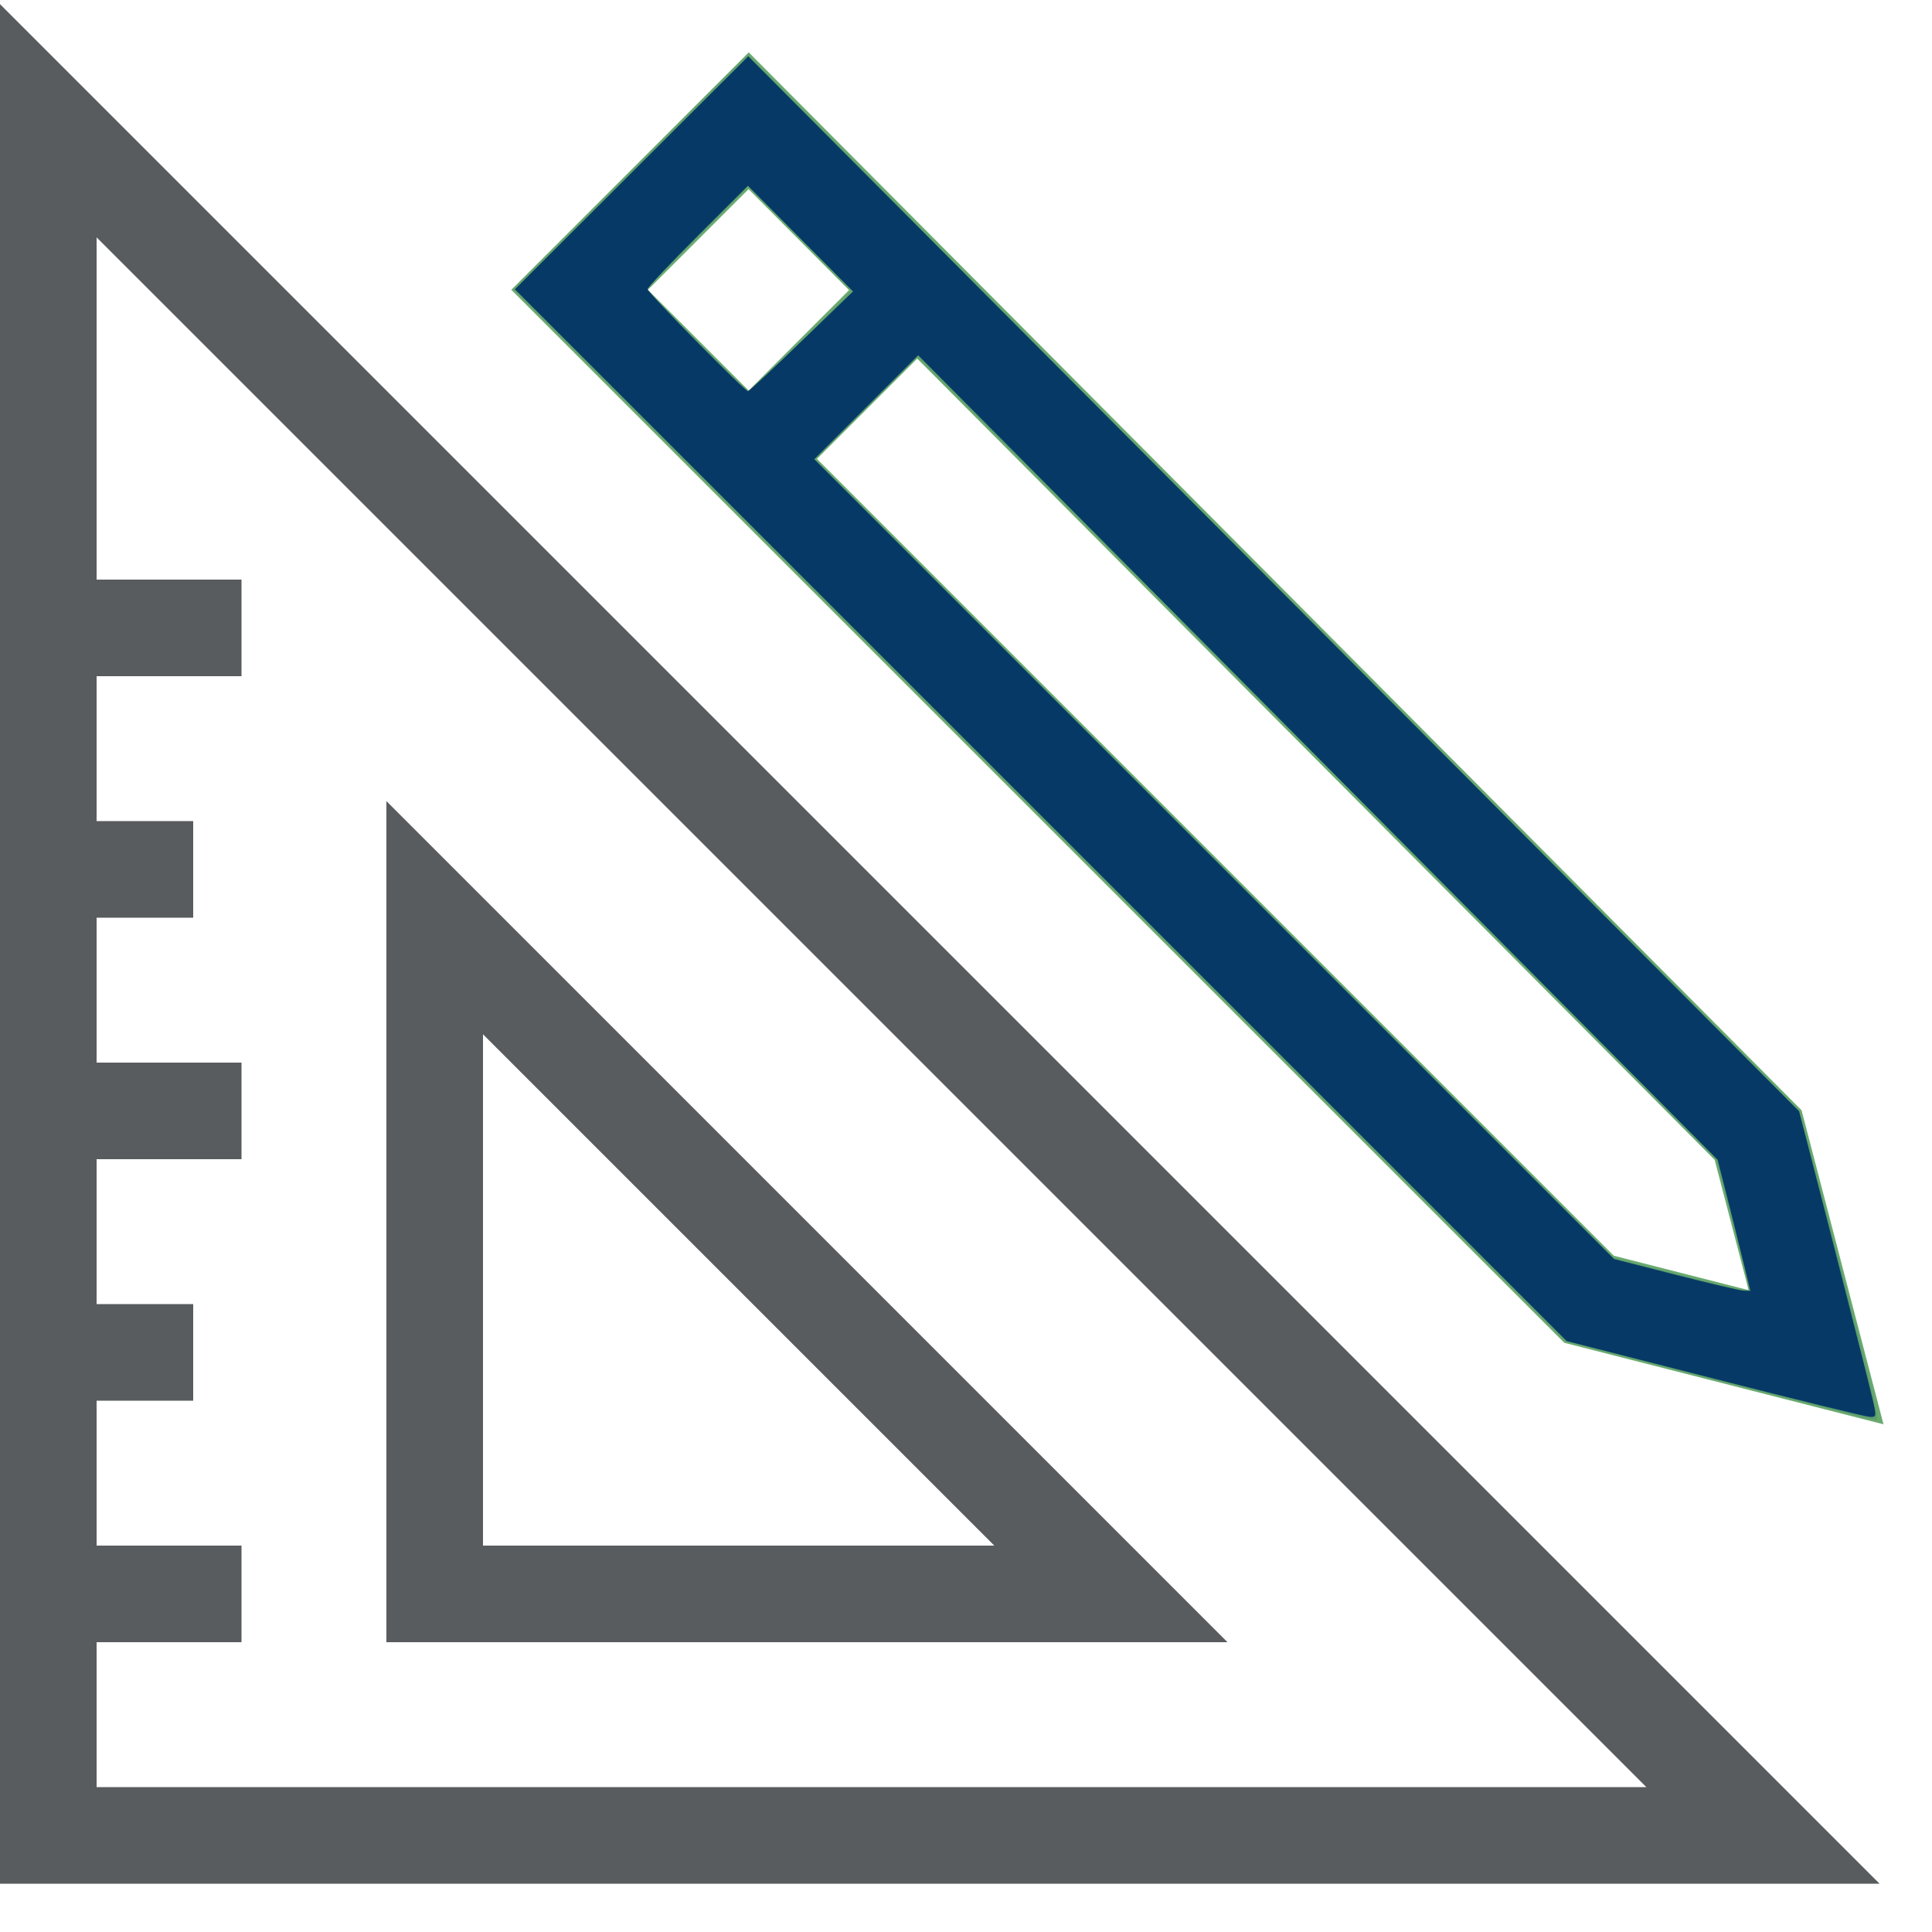 <?xml version="1.0" encoding="UTF-8" standalone="no"?>
<!-- Generator: Adobe Illustrator 18.1.0, SVG Export Plug-In . SVG Version: 6.00 Build 0)  -->

<svg
   xmlns:dc="http://purl.org/dc/elements/1.1/"
   xmlns:cc="http://creativecommons.org/ns#"
   xmlns:rdf="http://www.w3.org/1999/02/22-rdf-syntax-ns#"
   xmlns:svg="http://www.w3.org/2000/svg"
   xmlns="http://www.w3.org/2000/svg"
   xmlns:sodipodi="http://sodipodi.sourceforge.net/DTD/sodipodi-0.dtd"
   xmlns:inkscape="http://www.inkscape.org/namespaces/inkscape"
   version="1.1"
   id="Layer_1"
   x="0px"
   y="0px"
   width="40px"
   height="40px"
   viewBox="0 0 40 40"
   style="enable-background:new 0 0 40 40;"
   xml:space="preserve"
   inkscape:version="0.48.4 r9939"
   sodipodi:docname="line-icon-1.svg"><defs
     id="defs3949" /><sodipodi:namedview
     pagecolor="#ffffff"
     bordercolor="#666666"
     borderopacity="1"
     objecttolerance="10"
     gridtolerance="10"
     guidetolerance="10"
     inkscape:pageopacity="0"
     inkscape:pageshadow="2"
     inkscape:window-width="1295"
     inkscape:window-height="744"
     id="namedview3947"
     showgrid="false"
     inkscape:zoom="14.925"
     inkscape:cx="20"
     inkscape:cy="20"
     inkscape:window-x="65"
     inkscape:window-y="24"
     inkscape:window-maximized="1"
     inkscape:current-layer="Layer_1" /><style
     type="text/css"
     id="style3923">
	.st0{fill:none;stroke:#585C5E;stroke-width:2;stroke-miterlimit:10;}
	.st1{fill:none;stroke:#69AA6F;stroke-width:2;stroke-miterlimit:10;}
</style><g
     id="g3925"><polygon
       class="st0"
       points="1,38 1,2.5 36.5,38  "
       id="polygon3927" /><polygon
       class="st0"
       points="9,33 9,19 23,33  "
       id="polygon3929" /><line
       class="st0"
       x1="5"
       y1="13"
       x2="1"
       y2="13"
       id="line3931" /><line
       class="st0"
       x1="4"
       y1="18"
       x2="1"
       y2="18"
       id="line3933" /><line
       class="st0"
       x1="5"
       y1="23"
       x2="1"
       y2="23"
       id="line3935" /><line
       class="st0"
       x1="4"
       y1="28"
       x2="1"
       y2="28"
       id="line3937" /><line
       class="st0"
       x1="5"
       y1="33"
       x2="1"
       y2="33"
       id="line3939" /></g><g
     id="g3941"><polygon
       class="st1"
       points="15.5,2.5 12,6 32.9,26.9 37.6,28.1 36.4,23.5  "
       id="polygon3943" /><line
       class="st1"
       x1="15.5"
       y1="9.5"
       x2="19"
       y2="6"
       id="line3945" /></g><path
     style="fill:#083967;fill-opacity:0.982;opacity:0.062"
     d="M 35.562,28.583 32.398,27.768 21.509,16.879 10.619,5.99 l 2.434,-2.433 2.434,-2.433 10.883,10.93 10.883,10.93 0.184,0.682 c 0.101,0.375 0.48,1.82 0.843,3.211 0.536,2.056 0.639,2.528 0.553,2.524 -0.058,-0.003 -1.53,-0.372 -3.27,-0.819 l 0,0 z m 0.652,-1.915 c 0,-0.033 -0.153,-0.642 -0.34,-1.353 L 35.534,24.02 29.916,18.355 c -3.09,-3.116 -6.812,-6.856 -8.27,-8.311 l -2.651,-2.646 -1.055,1.055 -1.055,1.055 8.269,8.269 8.269,8.269 1.312,0.334 c 1.435,0.365 1.479,0.374 1.479,0.287 z M 16.581,7.064 17.615,6.028 16.718,5.104 C 16.225,4.596 15.751,4.106 15.666,4.015 L 15.51,3.848 14.438,4.918 13.367,5.988 14.421,7.044 c 0.58,0.581 1.07,1.056 1.09,1.056 0.019,0 0.501,-0.466 1.07,-1.036 z"
     id="path3953"
     inkscape:connector-curvature="0" /><path
     style="opacity:0.062;fill:#083967;fill-opacity:0.982"
     d="m 38.265,29.264 c -0.276,-0.072 -1.693,-0.434 -3.149,-0.804 L 32.469,27.786 21.565,16.888 10.66,5.99 13.074,3.576 15.488,1.161 23.208,8.902 c 4.246,4.258 9.143,9.173 10.884,10.924 l 3.164,3.183 0.442,1.675 c 0.474,1.796 1.17,4.57 1.17,4.666 0,0.073 0.004,0.073 -0.603,-0.085 l 0,0 z m -2.376,-3.909 -0.355,-1.372 -8.266,-8.307 -8.266,-8.307 -1.072,1.069 -1.072,1.069 8.269,8.269 8.269,8.269 1.312,0.334 c 0.721,0.184 1.362,0.337 1.424,0.34 0.096,0.005 0.062,-0.187 -0.243,-1.365 z M 16.59,7.061 17.661,6.024 16.573,4.935 15.485,3.847 14.446,4.884 c -0.571,0.57 -1.039,1.067 -1.039,1.104 0,0.067 2.012,2.113 2.076,2.111 0.019,-6.03e-4 0.517,-0.468 1.106,-1.038 l 0,0 z"
     id="path4731"
     inkscape:connector-curvature="0" /><path
     style="opacity:1;fill:#083967;fill-opacity:0.995"
     d="M 35.5,28.547 32.435,27.765 21.547,16.877 10.66,5.99 13.076,3.578 15.492,1.166 26.37,12.087 l 10.878,10.921 0.165,0.637 c 0.524,2.022 1.263,4.916 1.346,5.276 0.096,0.415 0.095,0.419 -0.048,0.414 -0.08,-0.003 -1.524,-0.357 -3.21,-0.788 z m 0.588,-2.44 C 36.006,25.766 35.853,25.156 35.75,24.75 l -0.188,-0.737 -8.276,-8.329 -8.276,-8.329 -1.076,1.076 -1.076,1.076 8.28,8.28 8.28,8.28 1.268,0.324 c 0.697,0.178 1.332,0.327 1.411,0.33 l 0.143,0.006 -0.151,-0.62 0,2e-6 z M 16.593,7.067 17.662,6.034 16.573,4.94 15.485,3.847 14.446,4.884 c -0.571,0.57 -1.039,1.067 -1.039,1.104 0,0.069 2.012,2.112 2.08,2.112 0.021,0 0.519,-0.465 1.106,-1.033 z"
     id="path4733"
     inkscape:connector-curvature="0" /></svg>
